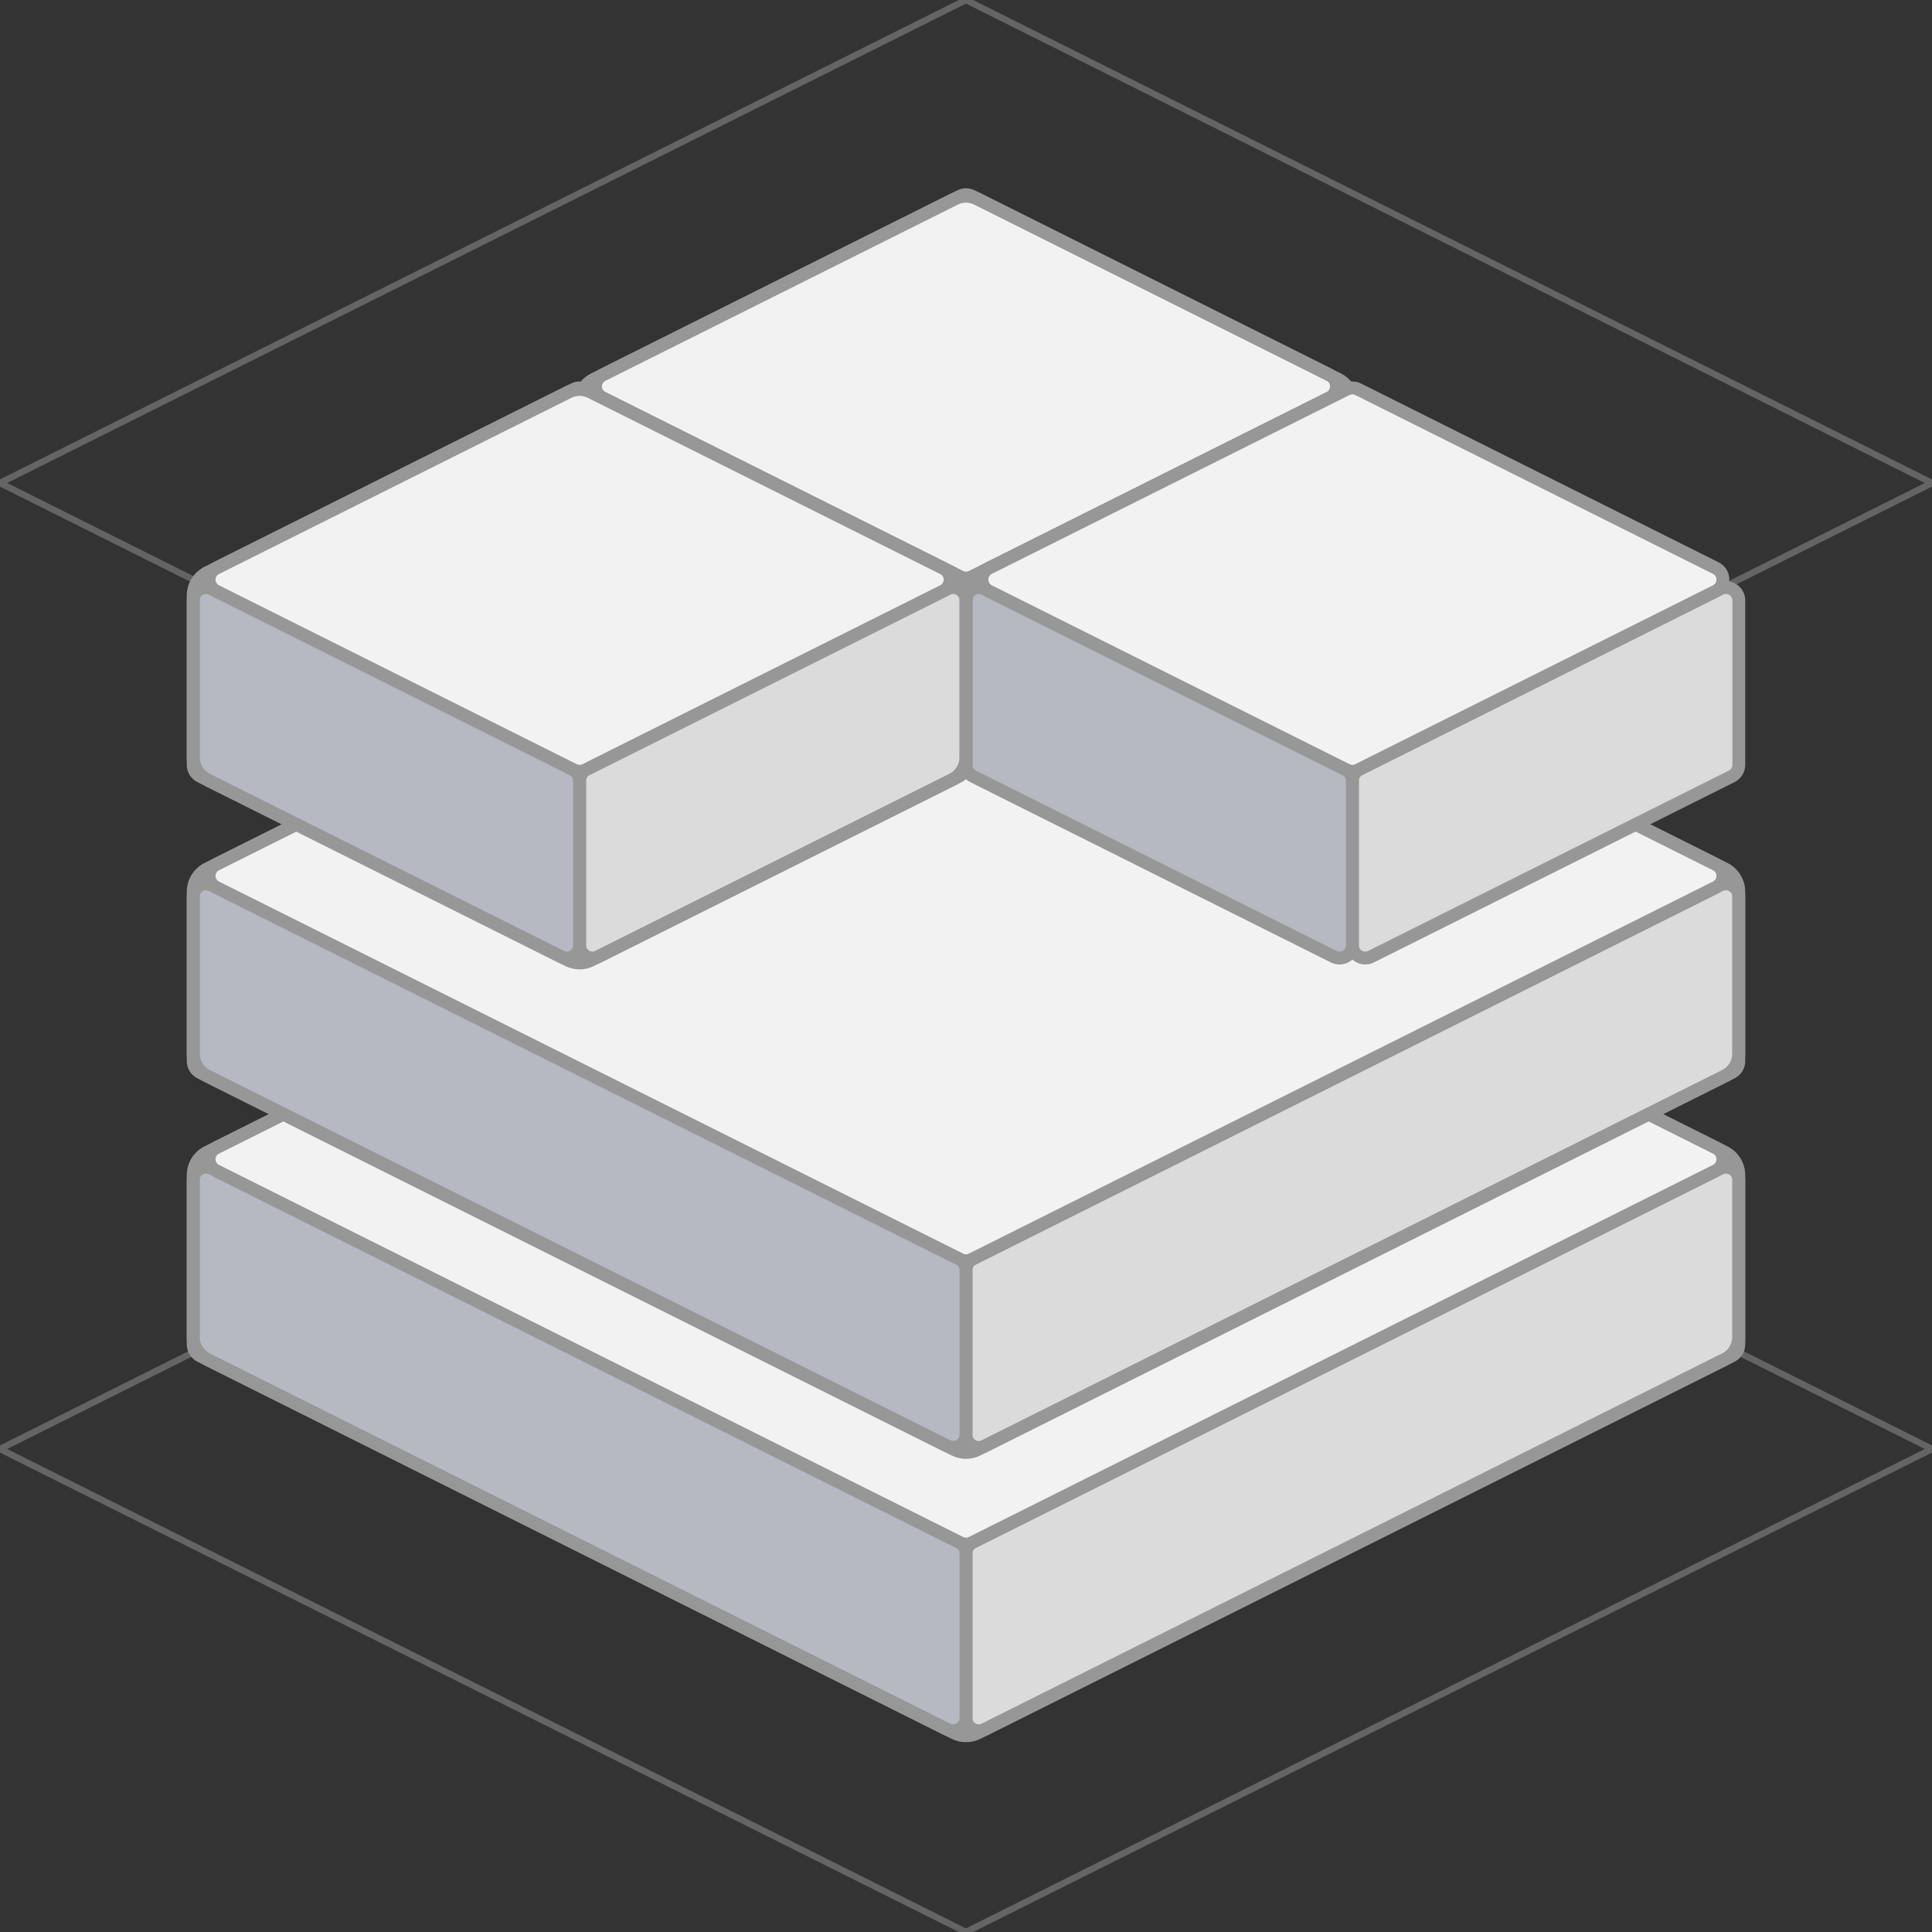 <?xml version="1.0" encoding="UTF-8"?>
<svg width="150px" height="150px" viewBox="0 0 150 150" version="1.1" xmlns="http://www.w3.org/2000/svg" xmlns:xlink="http://www.w3.org/1999/xlink">
    <rect x="0" y="0" width="150" height="150" fill="#333333" stroke="none"/>
    <title>isometric-cube 11</title>
    <g id="isometric-cube-11" stroke="none" stroke-width="1" fill="none" fill-rule="evenodd">
        <polygon id="Path" stroke-opacity="0.5" stroke="#979797" stroke-width="0.5" stroke-linecap="round" points="-2.27682456e-14 37.5 75 5.27355937e-16 150 37.5 75 75"></polygon>
        <polygon id="Path" stroke-opacity="0.5" stroke="#979797" stroke-width="0.5" stroke-linecap="round" points="-2.27682456e-14 112.5 75 75 150 112.5 75 150"></polygon>
        <g id="bottom" transform="translate(15, 60)" stroke="#979797">
            <g id="isometric-box-copy-2">
                <g id="right" transform="translate(60, 30)" fill="#DBDBDC">
                    <path d="M1.447,44.276 L59.447,15.276 C59.786,15.107 60,14.761 60,14.382 L60,1.618 C60,1.066 59.552,0.618 59,0.618 C58.845,0.618 58.692,0.654 58.553,0.724 L0.553,29.724 C0.214,29.893 6.19747616e-16,30.239 0,30.618 L0,43.382 C-1.15360995e-15,43.934 0.448,44.382 1,44.382 C1.155,44.382 1.308,44.346 1.447,44.276 Z"></path>
                </g>
                <g id="left" transform="translate(0, 30)" fill="#B6B8C2">
                    <path d="M58.553,44.276 L0.553,15.276 C0.214,15.107 -1.75658406e-16,14.761 0,14.382 L0,1.618 C3.76453835e-16,1.066 0.448,0.618 1,0.618 C1.155,0.618 1.308,0.654 1.447,0.724 L59.447,29.724 C59.786,29.893 60,30.239 60,30.618 L60,43.382 C60,43.934 59.552,44.382 59,44.382 C58.845,44.382 58.692,44.346 58.553,44.276 Z"></path>
                </g>
                <g id="top" fill="#F2F2F3">
                    <path d="M1.789,29.106 L59.553,0.224 C59.834,0.083 60.166,0.083 60.447,0.224 L118.211,29.106 C118.705,29.353 118.905,29.953 118.658,30.447 C118.562,30.641 118.405,30.798 118.211,30.894 L60.447,59.776 C60.166,59.917 59.834,59.917 59.553,59.776 L1.789,30.894 C1.295,30.647 1.095,30.047 1.342,29.553 C1.438,29.359 1.595,29.202 1.789,29.106 Z"></path>
                </g>
            </g>
            <g id="cover">
                <path d="M1.106,29.447 L59.106,0.447 C59.669,0.166 60.331,0.166 60.894,0.447 L118.894,29.447 C119.572,29.786 120,30.479 120,31.236 L120,43.764 C120,44.521 119.572,45.214 118.894,45.553 L60.894,74.553 C60.331,74.834 59.669,74.834 59.106,74.553 L1.106,45.553 C0.428,45.214 1.42504003e-15,44.521 0,43.764 L0,31.236 C3.51316812e-16,30.479 0.428,29.786 1.106,29.447 Z" id="Path-4"></path>
            </g>
        </g>
        <g id="base-2" transform="translate(15, 38)" stroke="#979797">
            <g id="isometric-box-copy">
                <g id="right" transform="translate(60, 30)" fill="#DBDBDC">
                    <path d="M1.447,44.276 L59.447,15.276 C59.786,15.107 60,14.761 60,14.382 L60,1.618 C60,1.066 59.552,0.618 59,0.618 C58.845,0.618 58.692,0.654 58.553,0.724 L0.553,29.724 C0.214,29.893 6.19747616e-16,30.239 0,30.618 L0,43.382 C-1.15360995e-15,43.934 0.448,44.382 1,44.382 C1.155,44.382 1.308,44.346 1.447,44.276 Z"></path>
                </g>
                <g id="left" transform="translate(0, 30)" fill="#B6B8C2">
                    <path d="M58.553,44.276 L0.553,15.276 C0.214,15.107 -1.75658406e-16,14.761 0,14.382 L0,1.618 C3.76453835e-16,1.066 0.448,0.618 1,0.618 C1.155,0.618 1.308,0.654 1.447,0.724 L59.447,29.724 C59.786,29.893 60,30.239 60,30.618 L60,43.382 C60,43.934 59.552,44.382 59,44.382 C58.845,44.382 58.692,44.346 58.553,44.276 Z"></path>
                </g>
                <g id="top" fill="#F2F2F3">
                    <path d="M1.789,29.106 L59.553,0.224 C59.834,0.083 60.166,0.083 60.447,0.224 L118.211,29.106 C118.705,29.353 118.905,29.953 118.658,30.447 C118.562,30.641 118.405,30.798 118.211,30.894 L60.447,59.776 C60.166,59.917 59.834,59.917 59.553,59.776 L1.789,30.894 C1.295,30.647 1.095,30.047 1.342,29.553 C1.438,29.359 1.595,29.202 1.789,29.106 Z"></path>
                </g>
            </g>
            <g id="cover">
                <path d="M1.106,29.447 L59.106,0.447 C59.669,0.166 60.331,0.166 60.894,0.447 L118.894,29.447 C119.572,29.786 120,30.479 120,31.236 L120,43.764 C120,44.521 119.572,45.214 118.894,45.553 L60.894,74.553 C60.331,74.834 59.669,74.834 59.106,74.553 L1.106,45.553 C0.428,45.214 1.42504003e-15,44.521 0,43.764 L0,31.236 C3.51316812e-16,30.479 0.428,29.786 1.106,29.447 Z" id="Path-4"></path>
            </g>
        </g>
        <g id="top" transform="translate(15, 15)" stroke="#979797">
            <g id="base-4" transform="translate(30, 0)">
                <g id="isometric-box-copy-5">
                    <g id="right" transform="translate(30, 15)" fill="#DBDBDC">
                        <path d="M1.447,29.276 L29.447,15.276 C29.786,15.107 30,14.761 30,14.382 L30,1.618 C30,1.066 29.552,0.618 29,0.618 C28.845,0.618 28.692,0.654 28.553,0.724 L0.553,14.724 C0.214,14.893 -2.68430804e-16,15.239 0,15.618 L0,28.382 C2.73217063e-15,28.934 0.448,29.382 1,29.382 C1.155,29.382 1.308,29.346 1.447,29.276 Z"></path>
                    </g>
                    <g id="left" transform="translate(0, 15)" fill="#B6B8C2">
                        <path d="M28.553,29.276 L0.553,15.276 C0.214,15.107 -1.75658406e-16,14.761 0,14.382 L0,1.618 C3.76453835e-16,1.066 0.448,0.618 1,0.618 C1.155,0.618 1.308,0.654 1.447,0.724 L29.447,14.724 C29.786,14.893 30,15.239 30,15.618 L30,28.382 C30,28.934 29.552,29.382 29,29.382 C28.845,29.382 28.692,29.346 28.553,29.276 Z"></path>
                    </g>
                    <g id="top" transform="translate(0, 0)" fill="#F2F2F3">
                        <path d="M1.789,14.106 L29.553,0.224 C29.834,0.083 30.166,0.083 30.447,0.224 L58.211,14.106 C58.705,14.353 58.905,14.953 58.658,15.447 C58.562,15.641 58.405,15.798 58.211,15.894 L30.447,29.776 C30.166,29.917 29.834,29.917 29.553,29.776 L1.789,15.894 C1.295,15.647 1.095,15.047 1.342,14.553 C1.438,14.359 1.595,14.202 1.789,14.106 Z"></path>
                    </g>
                </g>
                <g id="cover">
                    <path d="M1.106,14.447 L29.106,0.447 C29.669,0.166 30.331,0.166 30.894,0.447 L58.894,14.447 C59.572,14.786 60,15.479 60,16.236 L60,28.764 C60,29.521 59.572,30.214 58.894,30.553 L30.894,44.553 C30.331,44.834 29.669,44.834 29.106,44.553 L1.106,30.553 C0.428,30.214 -3.51316812e-16,29.521 0,28.764 L0,16.236 C-5.36861608e-16,15.479 0.428,14.786 1.106,14.447 Z" id="Path-4"></path>
                </g>
            </g>
            <g id="isometric-box-copy-6" transform="translate(60, 15)">
                <g id="right" transform="translate(30, 15)" fill="#DBDBDC">
                    <path d="M1.447,29.276 L29.447,15.276 C29.786,15.107 30,14.761 30,14.382 L30,1.618 C30,1.066 29.552,0.618 29,0.618 C28.845,0.618 28.692,0.654 28.553,0.724 L0.553,14.724 C0.214,14.893 -2.68430804e-16,15.239 0,15.618 L0,28.382 C2.73217063e-15,28.934 0.448,29.382 1,29.382 C1.155,29.382 1.308,29.346 1.447,29.276 Z"></path>
                </g>
                <g id="left" transform="translate(0, 15)" fill="#B6B8C2">
                    <path d="M28.553,29.276 L0.553,15.276 C0.214,15.107 -1.75658406e-16,14.761 0,14.382 L0,1.618 C3.76453835e-16,1.066 0.448,0.618 1,0.618 C1.155,0.618 1.308,0.654 1.447,0.724 L29.447,14.724 C29.786,14.893 30,15.239 30,15.618 L30,28.382 C30,28.934 29.552,29.382 29,29.382 C28.845,29.382 28.692,29.346 28.553,29.276 Z"></path>
                </g>
                <g id="top" transform="translate(0, 0)" fill="#F2F2F3">
                    <path d="M1.789,14.106 L29.553,0.224 C29.834,0.083 30.166,0.083 30.447,0.224 L58.211,14.106 C58.705,14.353 58.905,14.953 58.658,15.447 C58.562,15.641 58.405,15.798 58.211,15.894 L30.447,29.776 C30.166,29.917 29.834,29.917 29.553,29.776 L1.789,15.894 C1.295,15.647 1.095,15.047 1.342,14.553 C1.438,14.359 1.595,14.202 1.789,14.106 Z"></path>
                </g>
            </g>
            <g id="base-2" transform="translate(0, 15)">
                <g id="isometric-box-copy-2">
                    <g id="right" transform="translate(30, 15)" fill="#DBDBDC">
                        <path d="M1.447,29.276 L29.447,15.276 C29.786,15.107 30,14.761 30,14.382 L30,1.618 C30,1.066 29.552,0.618 29,0.618 C28.845,0.618 28.692,0.654 28.553,0.724 L0.553,14.724 C0.214,14.893 -2.68430804e-16,15.239 0,15.618 L0,28.382 C2.73217063e-15,28.934 0.448,29.382 1,29.382 C1.155,29.382 1.308,29.346 1.447,29.276 Z"></path>
                    </g>
                    <g id="left" transform="translate(0, 15)" fill="#B6B8C2">
                        <path d="M28.553,29.276 L0.553,15.276 C0.214,15.107 -1.75658406e-16,14.761 0,14.382 L0,1.618 C3.76453835e-16,1.066 0.448,0.618 1,0.618 C1.155,0.618 1.308,0.654 1.447,0.724 L29.447,14.724 C29.786,14.893 30,15.239 30,15.618 L30,28.382 C30,28.934 29.552,29.382 29,29.382 C28.845,29.382 28.692,29.346 28.553,29.276 Z"></path>
                    </g>
                    <g id="top" transform="translate(0, 0)" fill="#F2F2F3">
                        <path d="M1.789,14.106 L29.553,0.224 C29.834,0.083 30.166,0.083 30.447,0.224 L58.211,14.106 C58.705,14.353 58.905,14.953 58.658,15.447 C58.562,15.641 58.405,15.798 58.211,15.894 L30.447,29.776 C30.166,29.917 29.834,29.917 29.553,29.776 L1.789,15.894 C1.295,15.647 1.095,15.047 1.342,14.553 C1.438,14.359 1.595,14.202 1.789,14.106 Z"></path>
                    </g>
                </g>
                <g id="cover">
                    <path d="M1.106,14.447 L29.106,0.447 C29.669,0.166 30.331,0.166 30.894,0.447 L58.894,14.447 C59.572,14.786 60,15.479 60,16.236 L60,28.764 C60,29.521 59.572,30.214 58.894,30.553 L30.894,44.553 C30.331,44.834 29.669,44.834 29.106,44.553 L1.106,30.553 C0.428,30.214 -3.51316812e-16,29.521 0,28.764 L0,16.236 C-5.36861608e-16,15.479 0.428,14.786 1.106,14.447 Z" id="Path-4"></path>
                </g>
            </g>
        </g>
    </g>
</svg>
